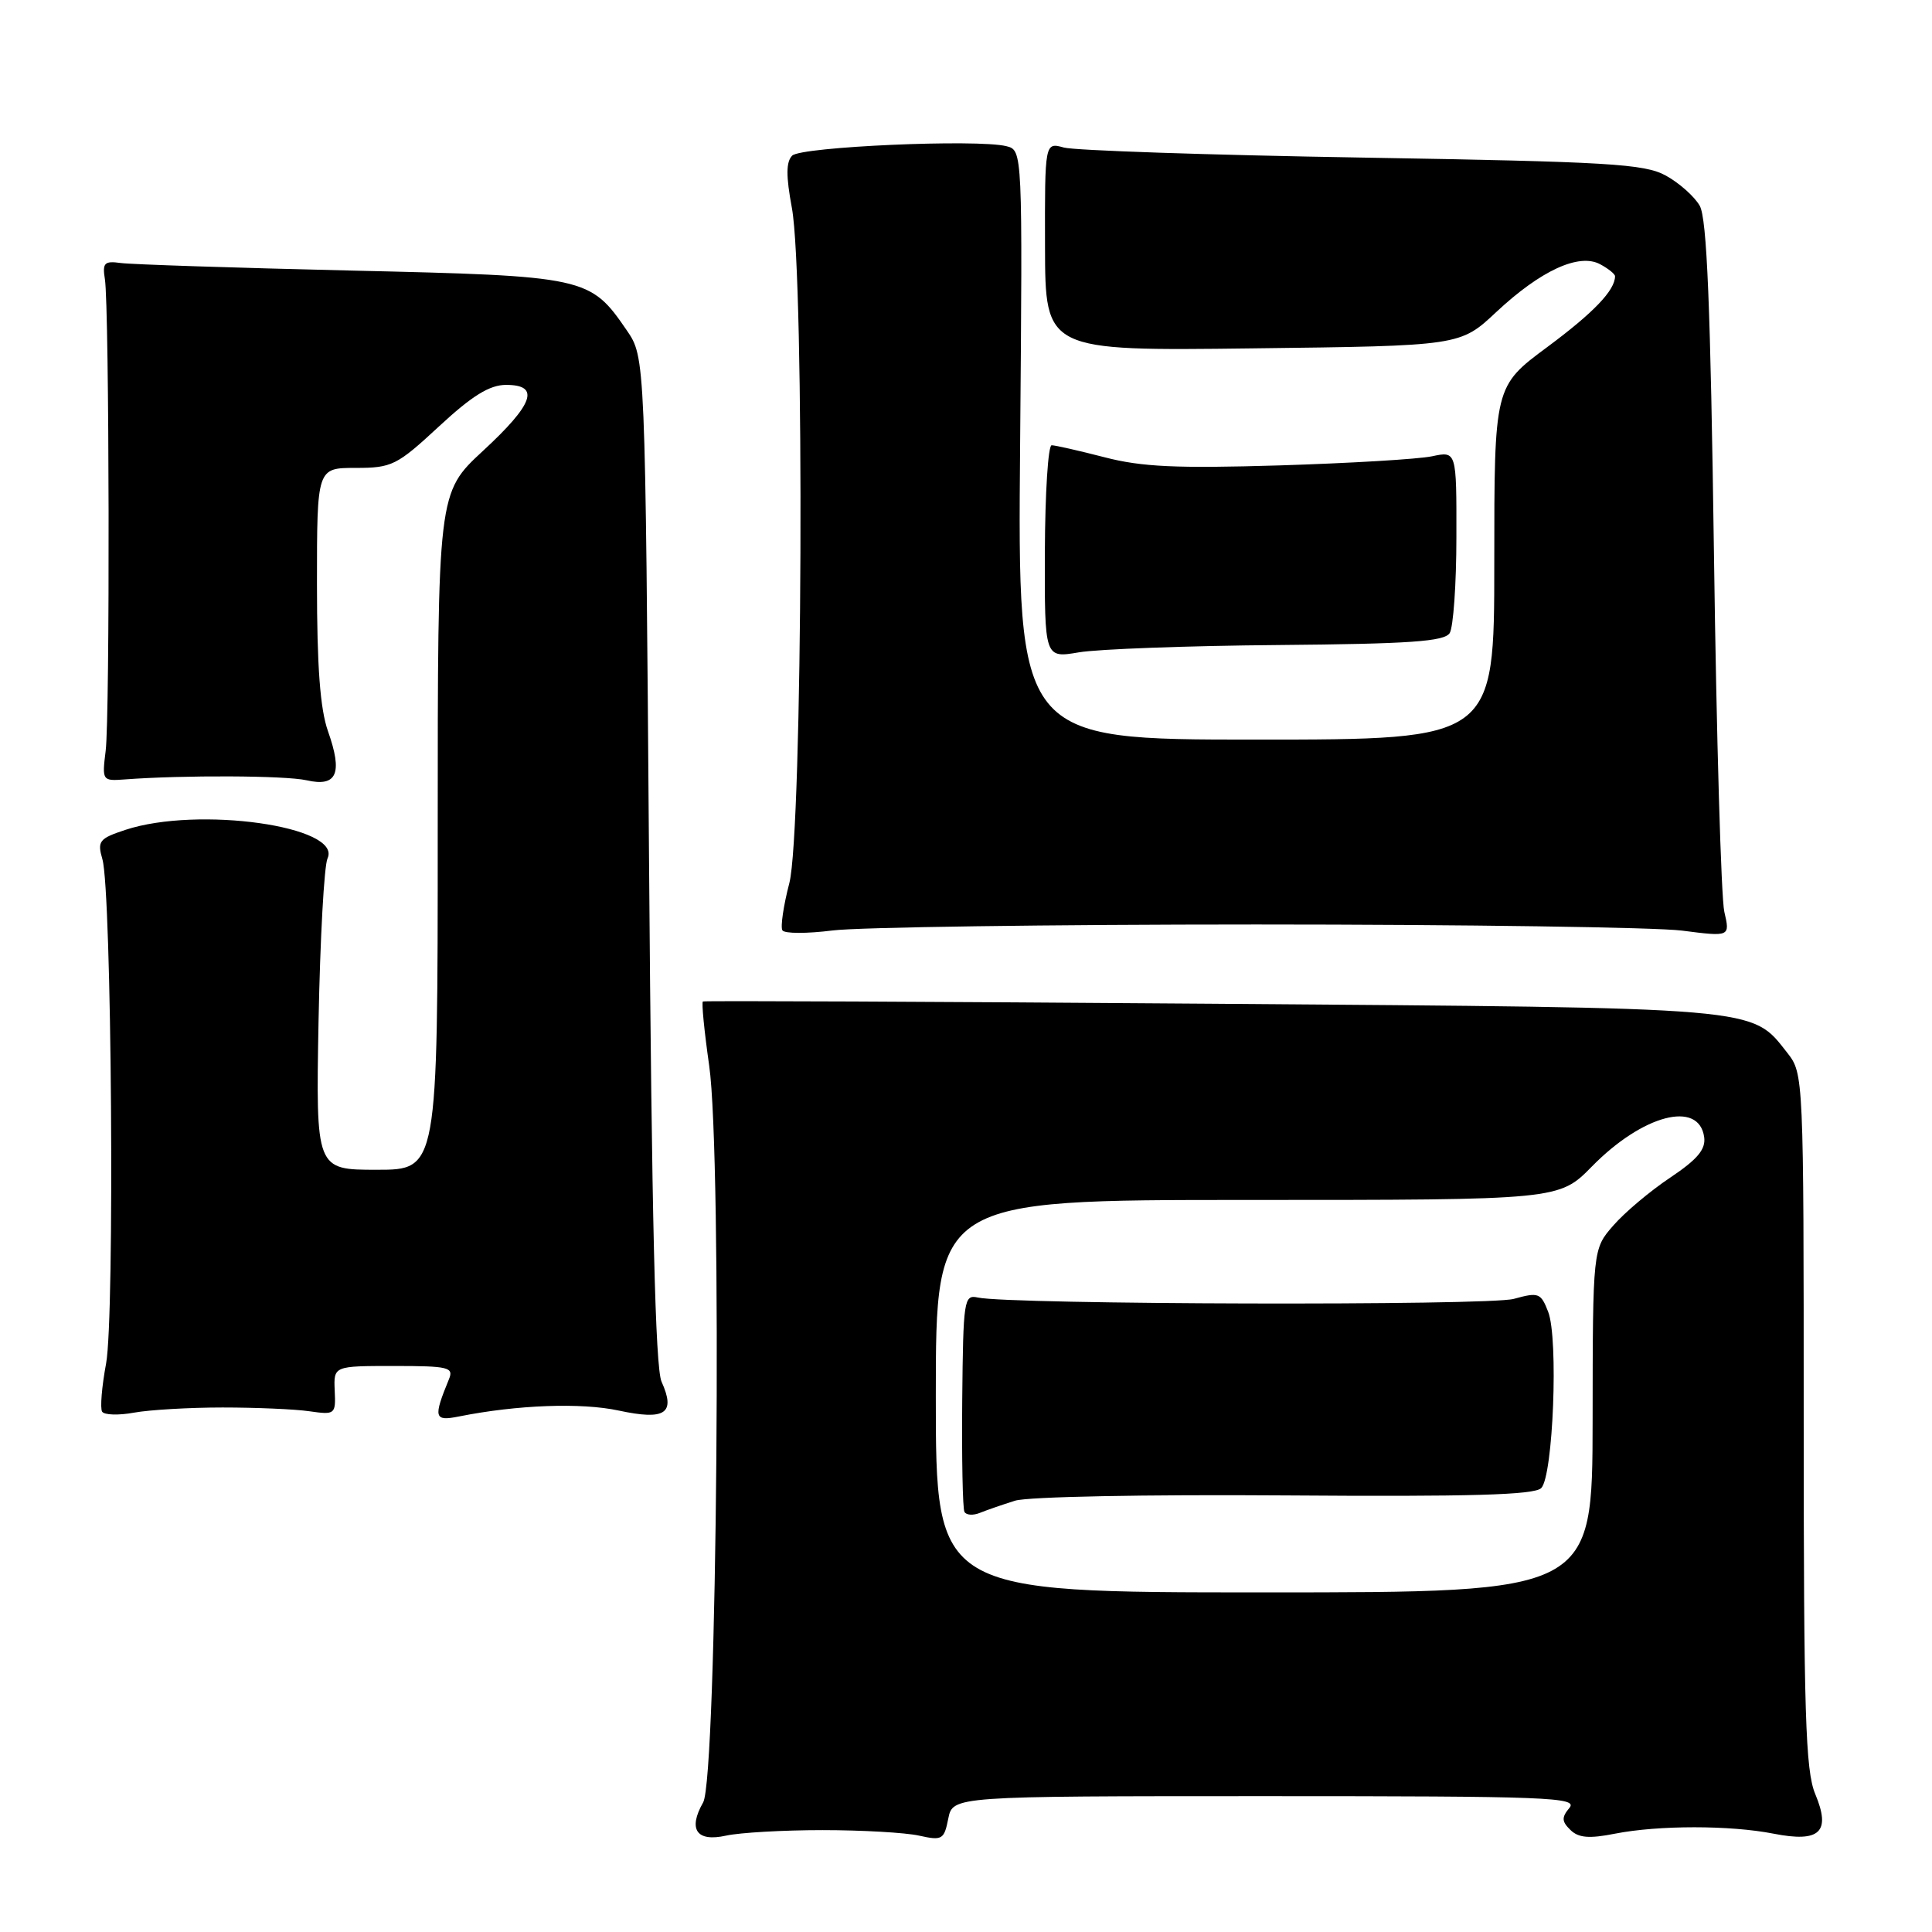 <?xml version="1.0" encoding="UTF-8" standalone="no"?>
<!DOCTYPE svg PUBLIC "-//W3C//DTD SVG 1.1//EN" "http://www.w3.org/Graphics/SVG/1.1/DTD/svg11.dtd" >
<svg xmlns="http://www.w3.org/2000/svg" xmlns:xlink="http://www.w3.org/1999/xlink" version="1.1" viewBox="0 0 256 256">
 <g >
 <path fill="currentColor"
d=" M 109.00 242.50 C 114.22 242.50 119.98 242.83 121.78 243.23 C 124.84 243.91 125.10 243.76 125.65 240.98 C 126.25 238.00 126.25 238.00 167.75 238.00 C 205.12 238.00 209.12 238.15 207.96 239.55 C 206.90 240.82 206.93 241.35 208.09 242.48 C 209.16 243.53 210.58 243.65 214.00 242.97 C 219.76 241.84 229.24 241.84 235.00 242.97 C 241.15 244.18 242.64 242.77 240.53 237.72 C 239.23 234.62 239.00 227.07 239.00 188.17 C 239.00 142.60 238.98 142.25 236.83 139.51 C 232.01 133.39 233.89 133.55 160.50 133.00 C 123.65 132.72 93.34 132.59 93.14 132.70 C 92.94 132.80 93.32 136.63 93.97 141.20 C 95.71 153.21 95.03 235.57 93.17 238.83 C 91.13 242.41 92.30 244.10 96.21 243.23 C 98.02 242.83 103.78 242.50 109.00 242.50 Z  M 29.50 186.50 C 33.90 186.50 39.08 186.72 41.00 187.00 C 44.41 187.49 44.50 187.41 44.35 184.25 C 44.21 181.00 44.21 181.00 52.21 181.00 C 59.44 181.00 60.14 181.17 59.49 182.75 C 57.39 187.86 57.52 188.35 60.81 187.69 C 68.51 186.15 77.00 185.83 82.00 186.91 C 88.17 188.23 89.56 187.30 87.66 183.08 C 86.83 181.24 86.36 161.37 86.00 113.93 C 85.50 47.35 85.50 47.35 83.05 43.77 C 78.19 36.68 77.68 36.57 46.50 35.85 C 31.10 35.49 17.38 35.04 16.00 34.85 C 13.83 34.55 13.55 34.83 13.90 37.00 C 14.49 40.72 14.58 94.86 14.00 99.50 C 13.51 103.43 13.56 103.50 16.50 103.28 C 24.34 102.69 37.82 102.76 40.62 103.39 C 44.65 104.31 45.44 102.49 43.46 96.89 C 42.42 93.95 42.00 88.31 42.00 77.37 C 42.00 62.00 42.00 62.00 47.12 62.00 C 51.93 62.00 52.58 61.68 58.17 56.50 C 62.57 52.42 64.88 51.00 67.06 51.00 C 71.61 51.00 70.73 53.52 64.00 59.74 C 58.00 65.29 58.00 65.29 58.00 110.14 C 58.00 155.00 58.00 155.00 49.92 155.00 C 41.85 155.00 41.85 155.00 42.21 135.25 C 42.42 124.39 42.95 114.71 43.40 113.74 C 45.38 109.49 26.24 106.79 16.62 109.96 C 13.14 111.11 12.87 111.45 13.57 113.86 C 14.80 118.13 15.21 174.41 14.06 180.66 C 13.49 183.72 13.25 186.60 13.53 187.05 C 13.81 187.50 15.72 187.56 17.77 187.18 C 19.82 186.81 25.10 186.50 29.50 186.50 Z  M 166.50 122.50 C 194.00 122.50 219.37 122.87 222.87 123.31 C 229.25 124.13 229.25 124.13 228.48 120.81 C 228.06 118.99 227.44 97.70 227.11 73.50 C 226.65 40.52 226.18 28.94 225.22 27.26 C 224.52 26.03 222.49 24.23 220.72 23.26 C 217.88 21.71 213.19 21.43 180.50 20.88 C 160.15 20.54 142.36 19.94 140.97 19.55 C 138.44 18.85 138.44 18.85 138.47 32.68 C 138.50 46.50 138.50 46.50 165.99 46.16 C 193.48 45.83 193.48 45.83 198.26 41.35 C 204.15 35.84 209.22 33.51 212.02 35.01 C 213.11 35.59 214.00 36.31 214.00 36.60 C 214.00 38.47 211.16 41.43 205.03 45.98 C 198.00 51.19 198.00 51.19 198.00 74.59 C 198.00 98.00 198.00 98.00 166.42 98.00 C 134.84 98.00 134.84 98.00 135.17 58.96 C 135.50 19.91 135.50 19.91 133.35 19.37 C 129.50 18.41 106.16 19.44 104.97 20.62 C 104.15 21.45 104.14 23.31 104.93 27.56 C 106.63 36.80 106.36 110.19 104.59 117.02 C 103.81 120.01 103.40 122.83 103.67 123.27 C 103.94 123.72 106.94 123.72 110.33 123.29 C 113.73 122.86 139.00 122.50 166.50 122.50 Z  M 169.35 85.47 C 186.79 85.32 191.38 85.00 192.09 83.89 C 192.57 83.13 192.98 77.39 192.98 71.14 C 193.00 59.77 193.00 59.77 189.75 60.46 C 187.96 60.84 178.85 61.38 169.50 61.67 C 155.90 62.08 151.27 61.87 146.36 60.59 C 142.98 59.72 139.83 59.00 139.35 59.00 C 138.88 59.00 138.48 65.35 138.45 73.11 C 138.41 87.21 138.41 87.21 142.95 86.44 C 145.45 86.01 157.33 85.57 169.35 85.47 Z  M 124.00 185.00 C 124.00 159.00 124.00 159.00 165.29 159.00 C 206.58 159.00 206.58 159.00 210.94 154.56 C 217.67 147.70 225.11 145.75 225.81 150.66 C 226.04 152.29 224.94 153.61 221.31 156.04 C 218.66 157.81 215.27 160.66 213.78 162.38 C 211.05 165.50 211.05 165.50 211.03 188.25 C 211.00 211.00 211.00 211.00 167.50 211.00 C 124.00 211.00 124.00 211.00 124.00 185.00 Z  M 134.50 198.85 C 136.19 198.32 151.82 198.02 170.25 198.15 C 194.83 198.33 203.31 198.09 204.22 197.18 C 205.80 195.60 206.52 177.37 205.14 173.82 C 204.17 171.31 203.87 171.20 200.58 172.11 C 197.23 173.03 133.83 172.87 129.57 171.93 C 127.73 171.52 127.63 172.21 127.50 185.50 C 127.43 193.20 127.56 199.87 127.79 200.32 C 128.02 200.77 128.94 200.83 129.85 200.46 C 130.76 200.09 132.85 199.37 134.50 198.85 Z "/>
</g>
</svg>